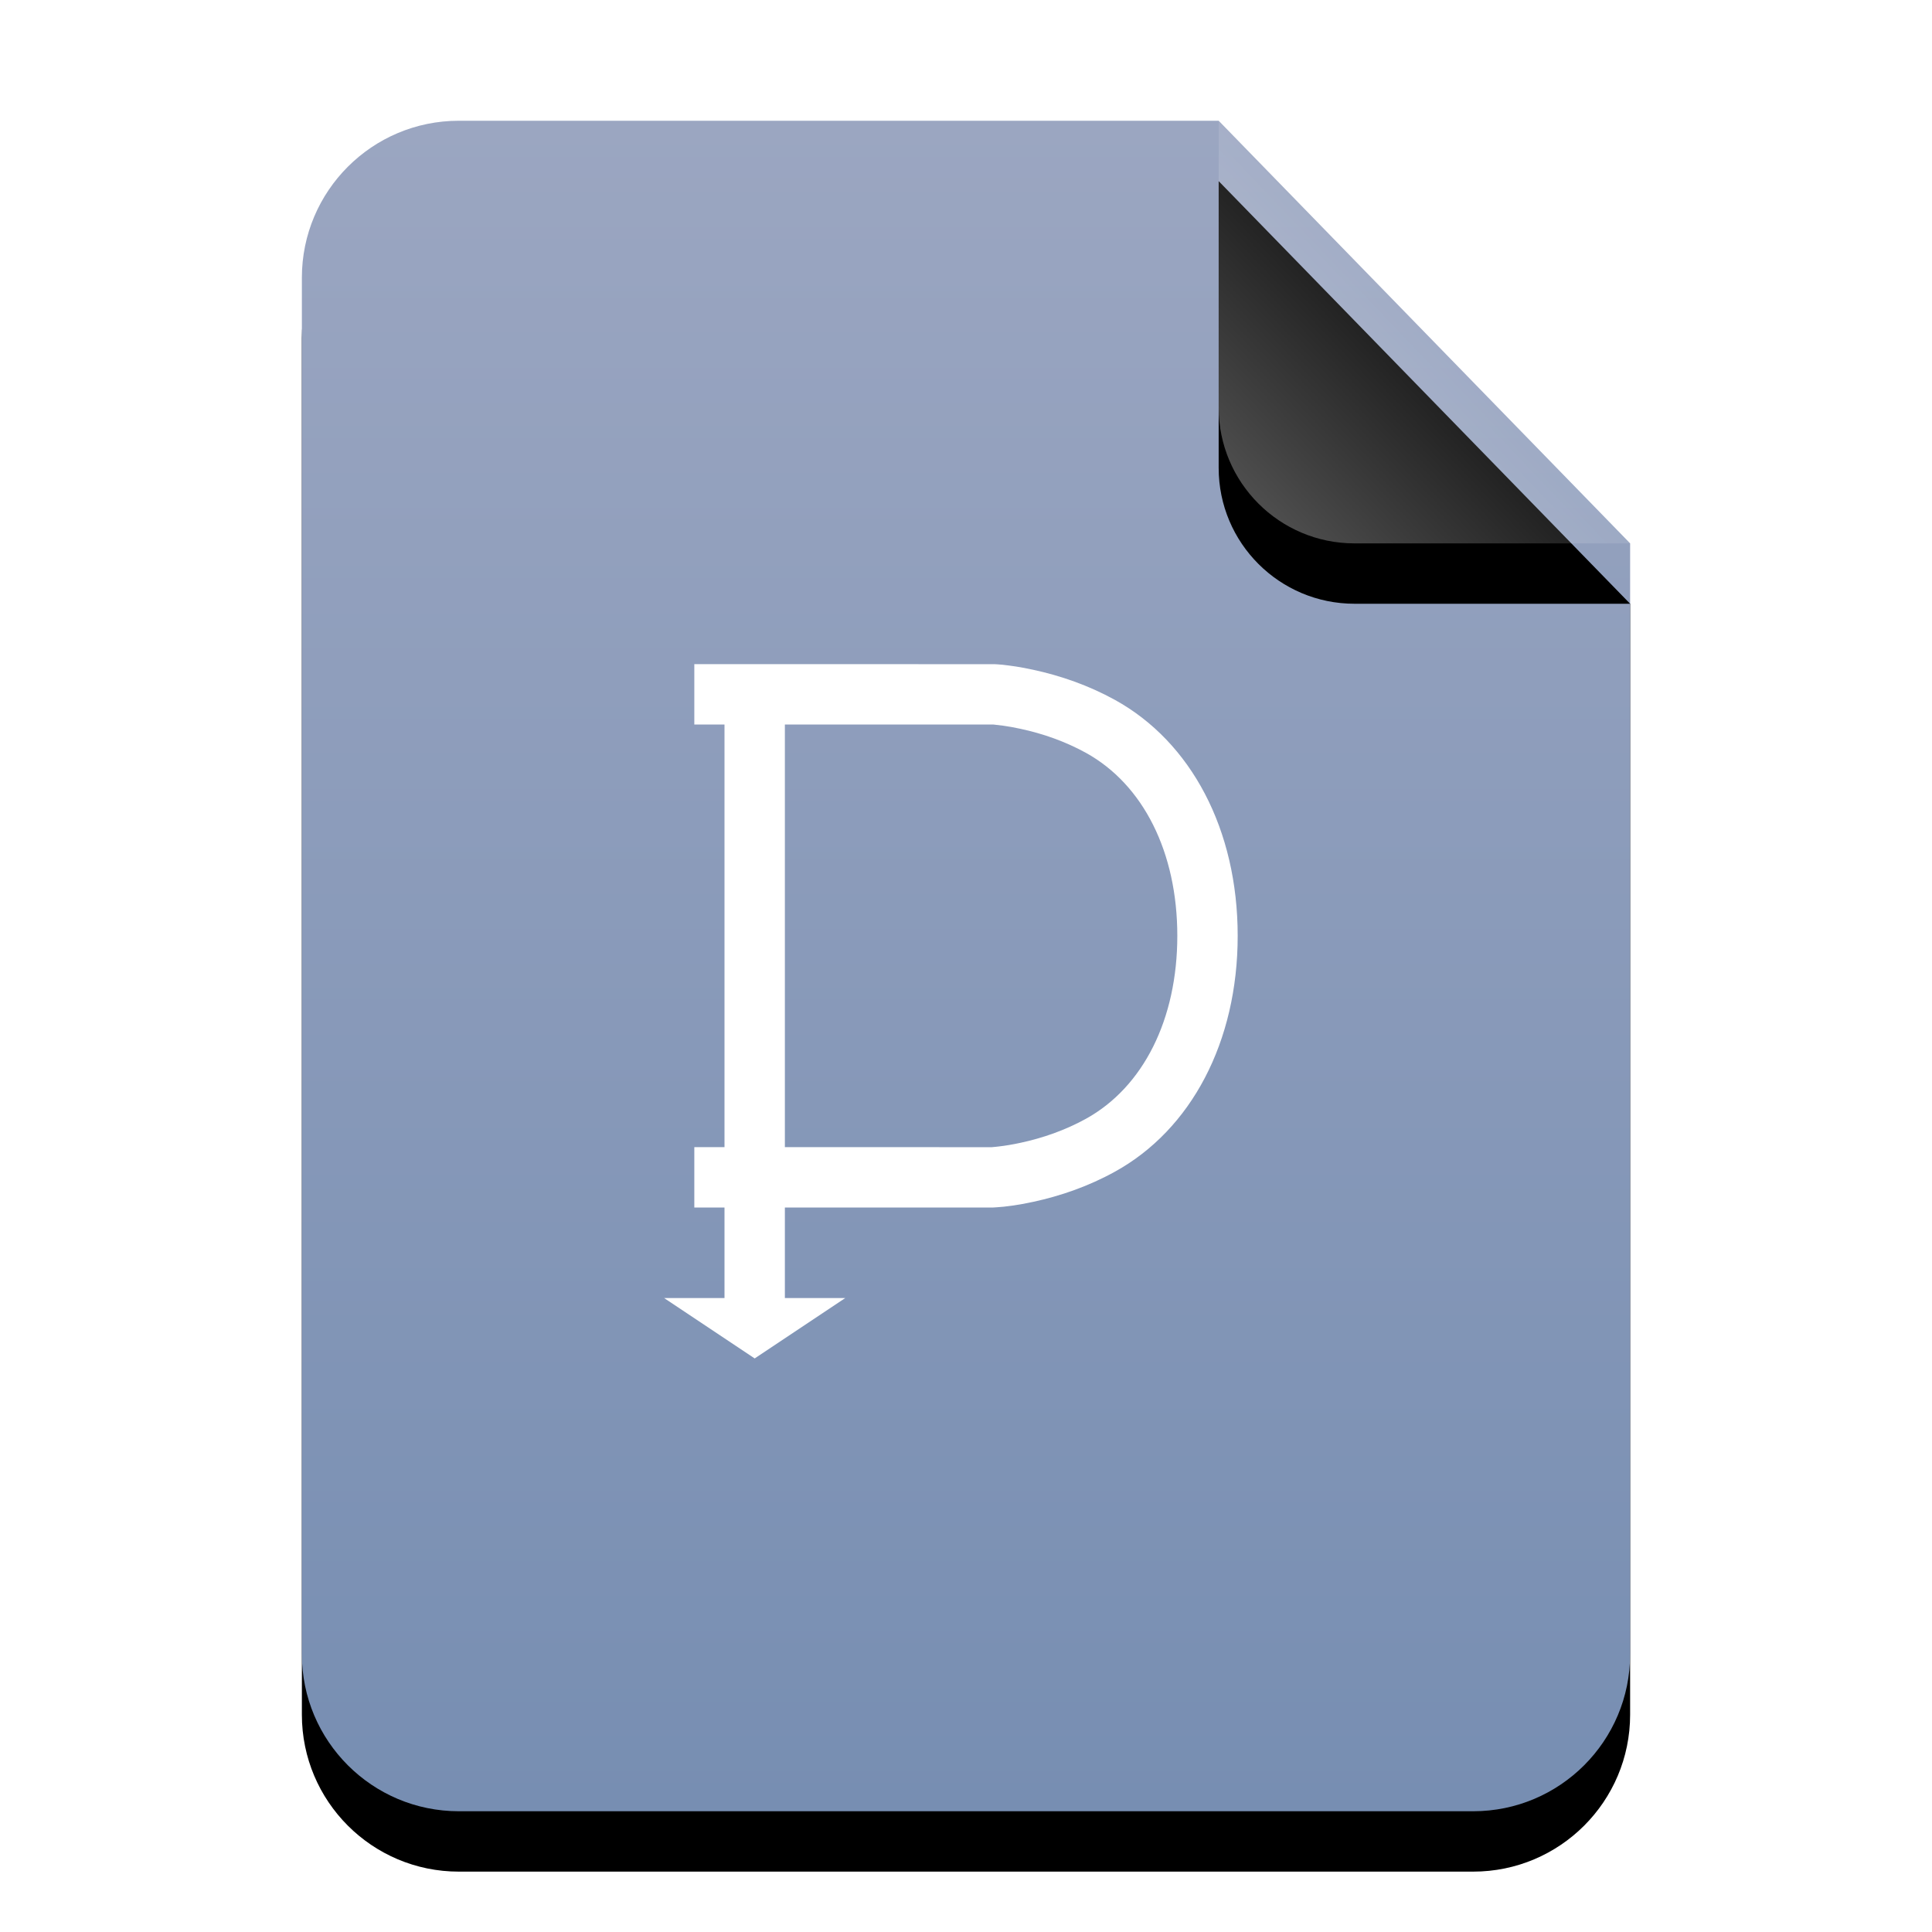 <?xml version="1.0" encoding="UTF-8"?>
<svg width="32px" height="32px" viewBox="0 0 32 32" version="1.1" xmlns="http://www.w3.org/2000/svg" xmlns:xlink="http://www.w3.org/1999/xlink">
    <title>mimetypes/32/application-x-dia-diagram</title>
    <defs>
        <linearGradient x1="50%" y1="0%" x2="50%" y2="99.794%" id="linearGradient-1">
            <stop stop-color="#9BA6C1" offset="0%"></stop>
            <stop stop-color="#778EB2" offset="100%"></stop>
        </linearGradient>
        <path d="M15.185,0 L22,7 L22,2.473 C22,2.482 22,2.491 22,2.5 L22,25.4 C22,26.836 20.836,28 19.4,28 L2.6,28 C1.164,28 -2.68237235e-16,26.836 -4.4408921e-16,25.4 L4.4408921e-16,2.6 C2.68237235e-16,1.164 1.164,-1.80311247e-16 2.6,-4.4408921e-16 L15.185,0 Z" id="path-2"></path>
        <filter x="-15.9%" y="-8.9%" width="131.8%" height="125.0%" filterUnits="objectBoundingBox" id="filter-3">
            <feOffset dx="0" dy="1" in="SourceAlpha" result="shadowOffsetOuter1"></feOffset>
            <feGaussianBlur stdDeviation="1" in="shadowOffsetOuter1" result="shadowBlurOuter1"></feGaussianBlur>
            <feColorMatrix values="0 0 0 0 0.475   0 0 0 0 0.559   0 0 0 0 0.702  0 0 0 0.5 0" type="matrix" in="shadowBlurOuter1"></feColorMatrix>
        </filter>
        <linearGradient x1="50%" y1="50%" x2="10.182%" y2="88.893%" id="linearGradient-4">
            <stop stop-color="#FFFFFF" stop-opacity="0.1" offset="0%"></stop>
            <stop stop-color="#FFFFFF" stop-opacity="0.3" offset="100%"></stop>
        </linearGradient>
        <path d="M15.185,0 L22,7 L17.435,7 C16.192,7 15.185,5.993 15.185,4.75 L15.185,0 L15.185,0 Z" id="path-5"></path>
        <filter x="-29.3%" y="-14.3%" width="158.7%" height="157.1%" filterUnits="objectBoundingBox" id="filter-6">
            <feOffset dx="0" dy="1" in="SourceAlpha" result="shadowOffsetOuter1"></feOffset>
            <feGaussianBlur stdDeviation="0.5" in="shadowOffsetOuter1" result="shadowBlurOuter1"></feGaussianBlur>
            <feComposite in="shadowBlurOuter1" in2="SourceAlpha" operator="out" result="shadowBlurOuter1"></feComposite>
            <feColorMatrix values="0 0 0 0 0   0 0 0 0 0   0 0 0 0 0  0 0 0 0.05 0" type="matrix" in="shadowBlurOuter1"></feColorMatrix>
        </filter>
    </defs>
    <g id="mimetypes/32/application-x-dia-diagram" stroke="none" stroke-width="1" fill="none" fill-rule="evenodd">
        <g id="编组-2" transform="translate(5, 2)">
            <g id="蒙版">
                <use fill="black" fill-opacity="1" filter="url(#filter-3)" xlink:href="#path-2"></use>
                <use fill="url(#linearGradient-1)" fill-rule="evenodd" xlink:href="#path-2"></use>
            </g>
            <g id="折角">
                <use fill="black" fill-opacity="1" filter="url(#filter-6)" xlink:href="#path-5"></use>
                <use fill="url(#linearGradient-4)" fill-rule="evenodd" xlink:href="#path-5"></use>
            </g>
        </g>
        <path d="M16.473,11.001 L16.512,11.003 L16.603,11.01 C16.636,11.014 16.672,11.018 16.709,11.023 L16.83,11.04 C16.872,11.047 16.917,11.055 16.963,11.063 L17.11,11.093 C17.57,11.192 18.032,11.353 18.466,11.592 C19.73,12.289 20.5,13.741 20.5,15.5 C20.5,17.258 19.729,18.711 18.466,19.407 C18.032,19.647 17.57,19.808 17.11,19.907 C16.859,19.961 16.655,19.988 16.5,19.997 L16.45,20 L13,20 L13,21.5 L14,21.5 L12.5,22.5 L11,21.5 L12,21.5 L12,20 L11.5,20 L11.5,19 L12,19 L12,12 L11.5,12 L11.5,11 L16.473,11.001 Z M13,19 L16.427,19.001 L16.49,18.995 L16.544,18.989 C16.65,18.977 16.77,18.957 16.9,18.929 C17.271,18.85 17.642,18.72 17.984,18.532 C18.939,18.005 19.5,16.879 19.5,15.5 C19.5,14.12 18.939,12.995 17.984,12.468 C17.642,12.28 17.271,12.15 16.9,12.071 C16.796,12.048 16.698,12.031 16.609,12.019 L16.45,12 L13,12 L13,19 Z" id="形状结合" fill="#FFFFFF"></path>
    </g>
</svg>